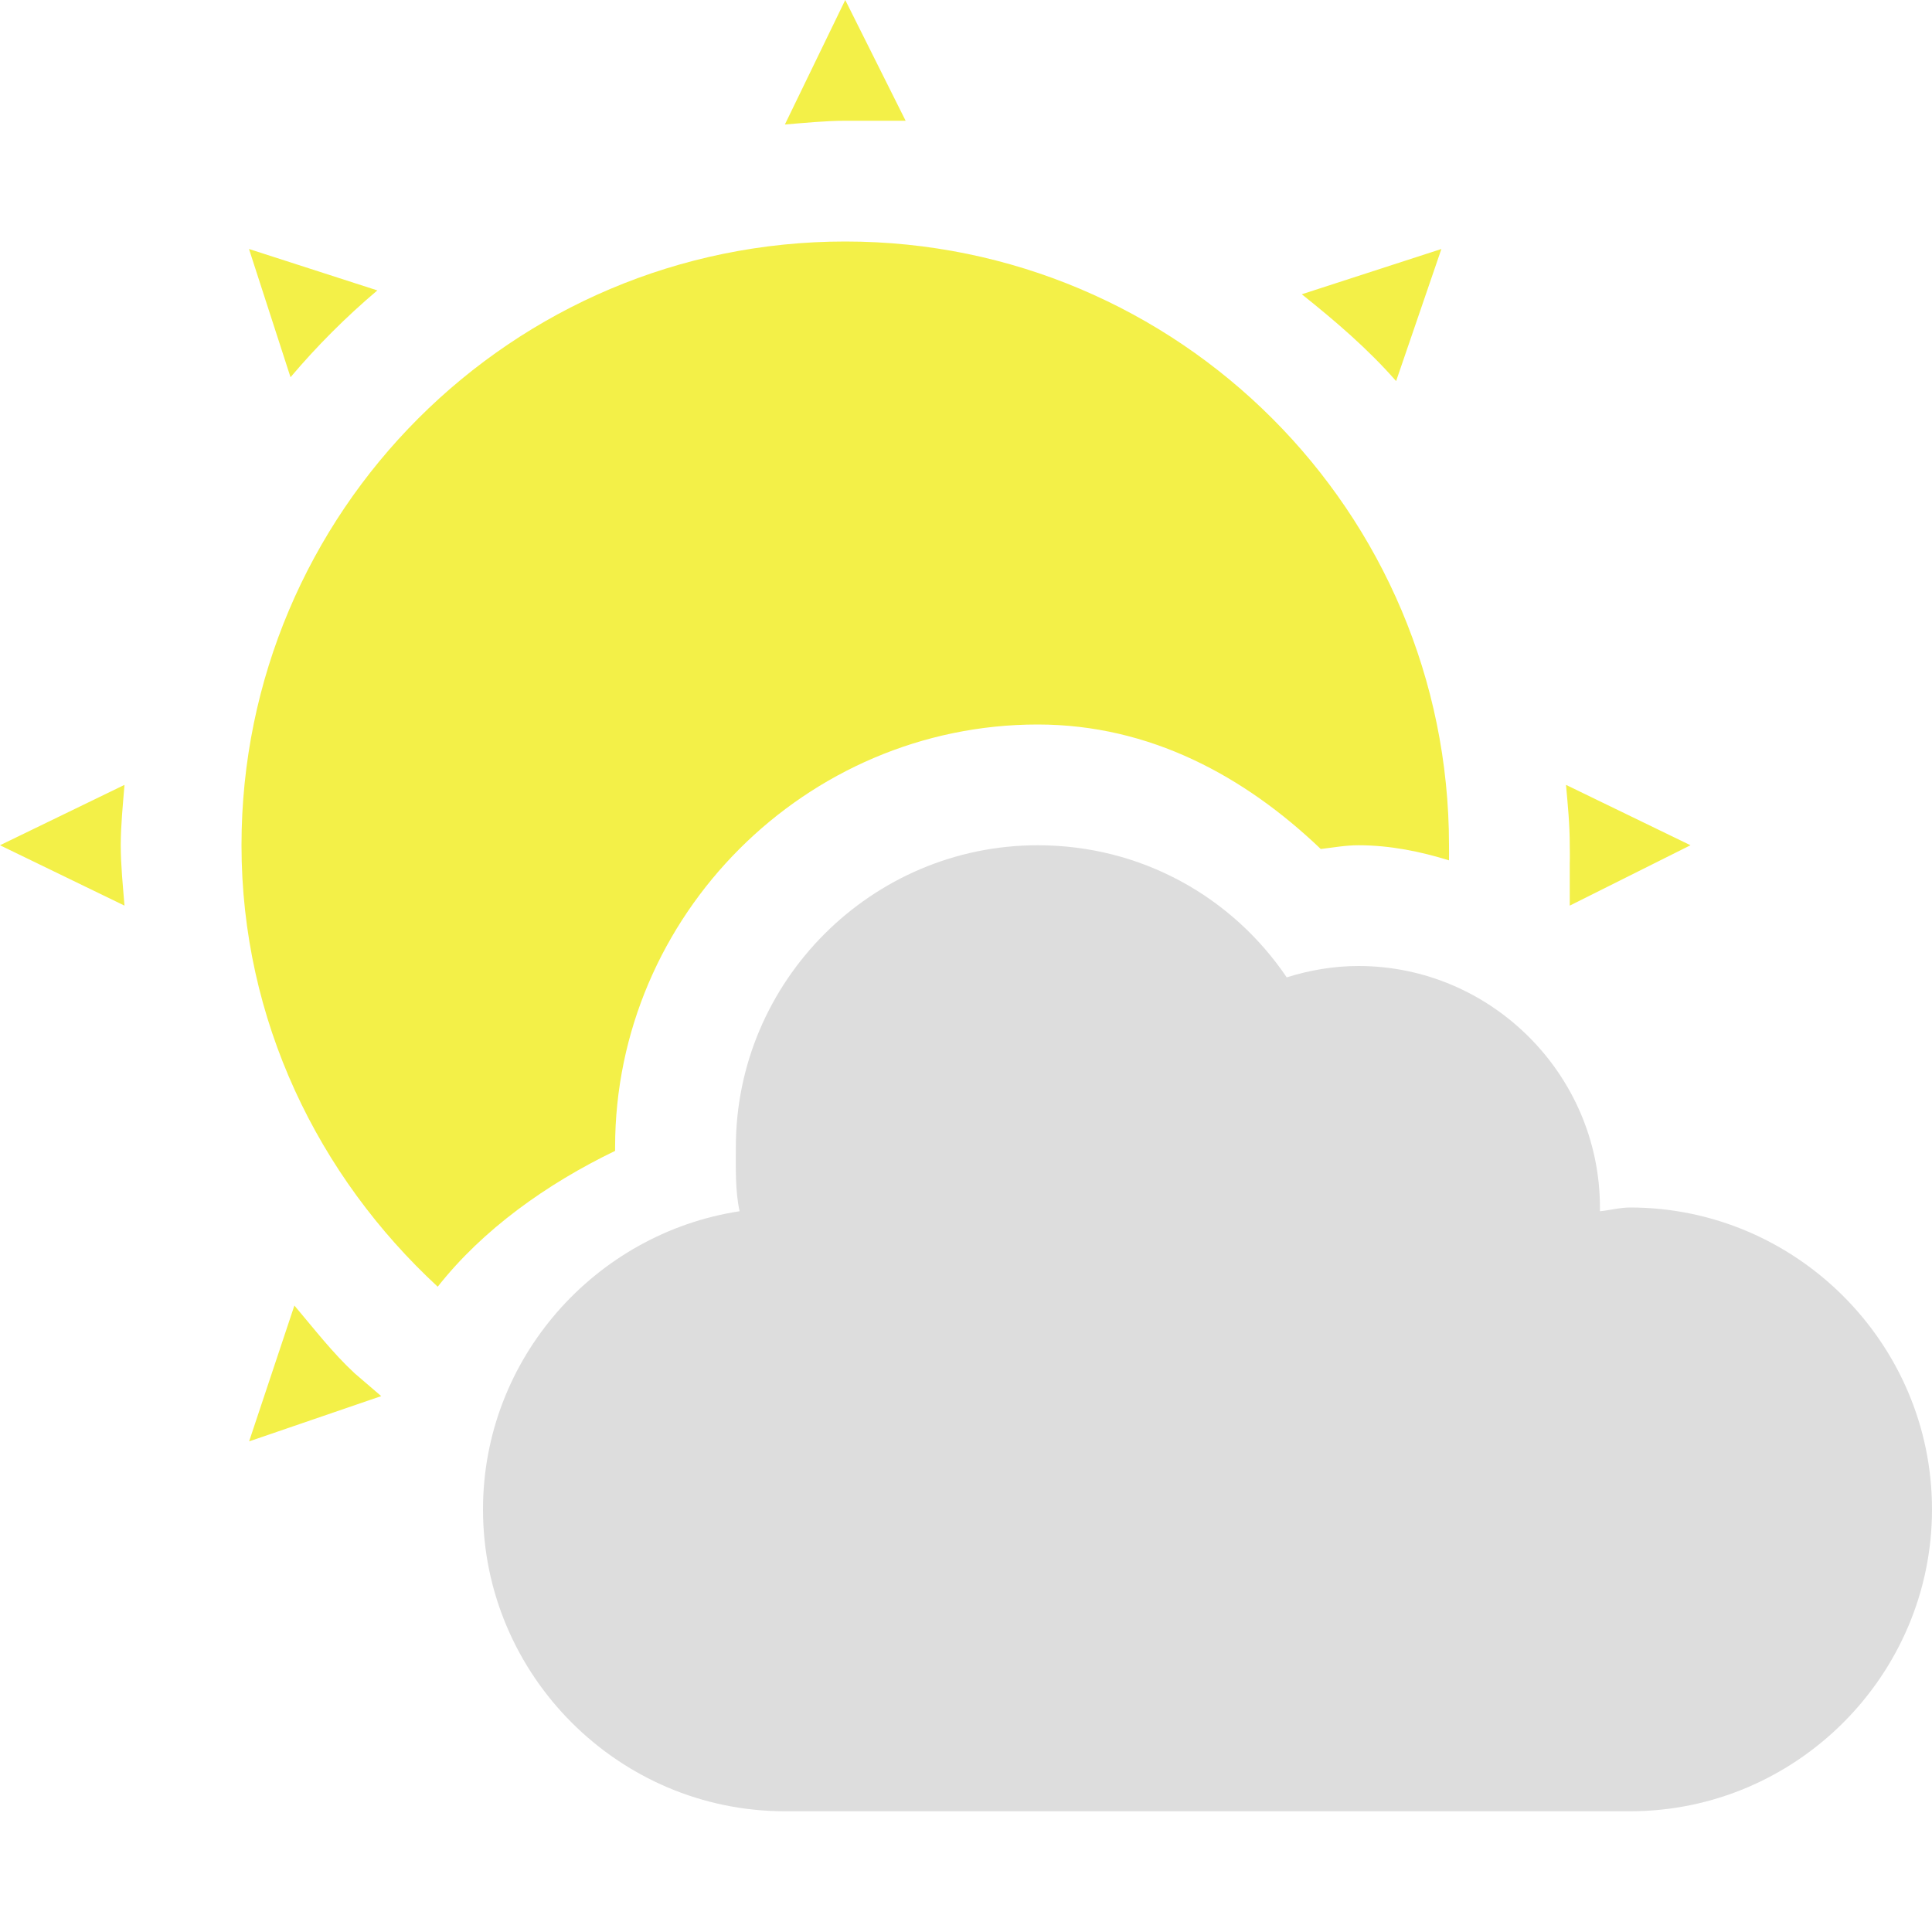 <svg enable-background="new" height="16" width="16" xmlns="http://www.w3.org/2000/svg" xmlns:xlink="http://www.w3.org/1999/xlink"><filter id="a" color-interpolation-filters="sRGB"><feBlend in2="BackgroundImage" mode="darken"/></filter><g transform="translate(-399 273)"><g><path d="m406-273-.5 1.031c.162-.013.335-.031.5-.031h.5l-.5-1zm0 2c-2.761 0-5 2.239-5 5 0 1.451.637 2.743 1.625 3.656.373-.474.902-.851 1.469-1.125 0-.007 0-.024 0-.031 0-1.92 1.58-3.5 3.5-3.5.93 0 1.714.429 2.344 1.031.105-.012.203-.031.312-.031.265 0 .517.053.75.125.001-.043 0-.082 0-.125 0-2.761-2.239-5-5-5zm-4.938.062.344 1.062c.219-.259.46-.5.719-.719zm9.875 0-1.156.375c.278.222.547.452.781.719zm-10.906 4.438-1.031.5 1.031.5c-.013-.162-.031-.334-.031-.5 0-.165.018-.338.031-.5zm11.938 0c.015.169.031.326.031.5 0 .028.002.084 0 .156v.344l1-.5-1.031-.5zm-4.375 1.5c-.829 0-1.5.671-1.5 1.5 0 .204-.002.303 0 .312l.219 1.031-1.031.188c-.411.063-.767.3-1 .625.541.201 1.108.344 1.719.344 2.02 0 3.743-1.213 4.531-2.938-.093-.029-.178-.062-.281-.062-.093 0-.179.031-.281.062l-.719.219-.406-.625c-.272-.402-.723-.656-1.25-.656zm-6.156 2.812-.375 1.125 1.094-.375-.219-.188c-.184-.17-.338-.371-.5-.562z" fill="#f3f048"/><path d="m407.594-266c-1.375 0-2.5 1.125-2.5 2.5 0 .182-.006.36.031.531-1.197.183-2.125 1.222-2.125 2.469 0 1.375 1.125 2.5 2.5 2.5h7c1.375 0 2.5-1.125 2.5-2.5s-1.125-2.5-2.5-2.5c-.086 0-.166.023-.25.031 0-.011 0-.021 0-.031 0-1.099-.901-2-2-2-.206 0-.406.035-.594.094-.45-.665-1.203-1.094-2.062-1.094z" fill="#ddd"/></g><g filter="url(#a)"/></g></svg>